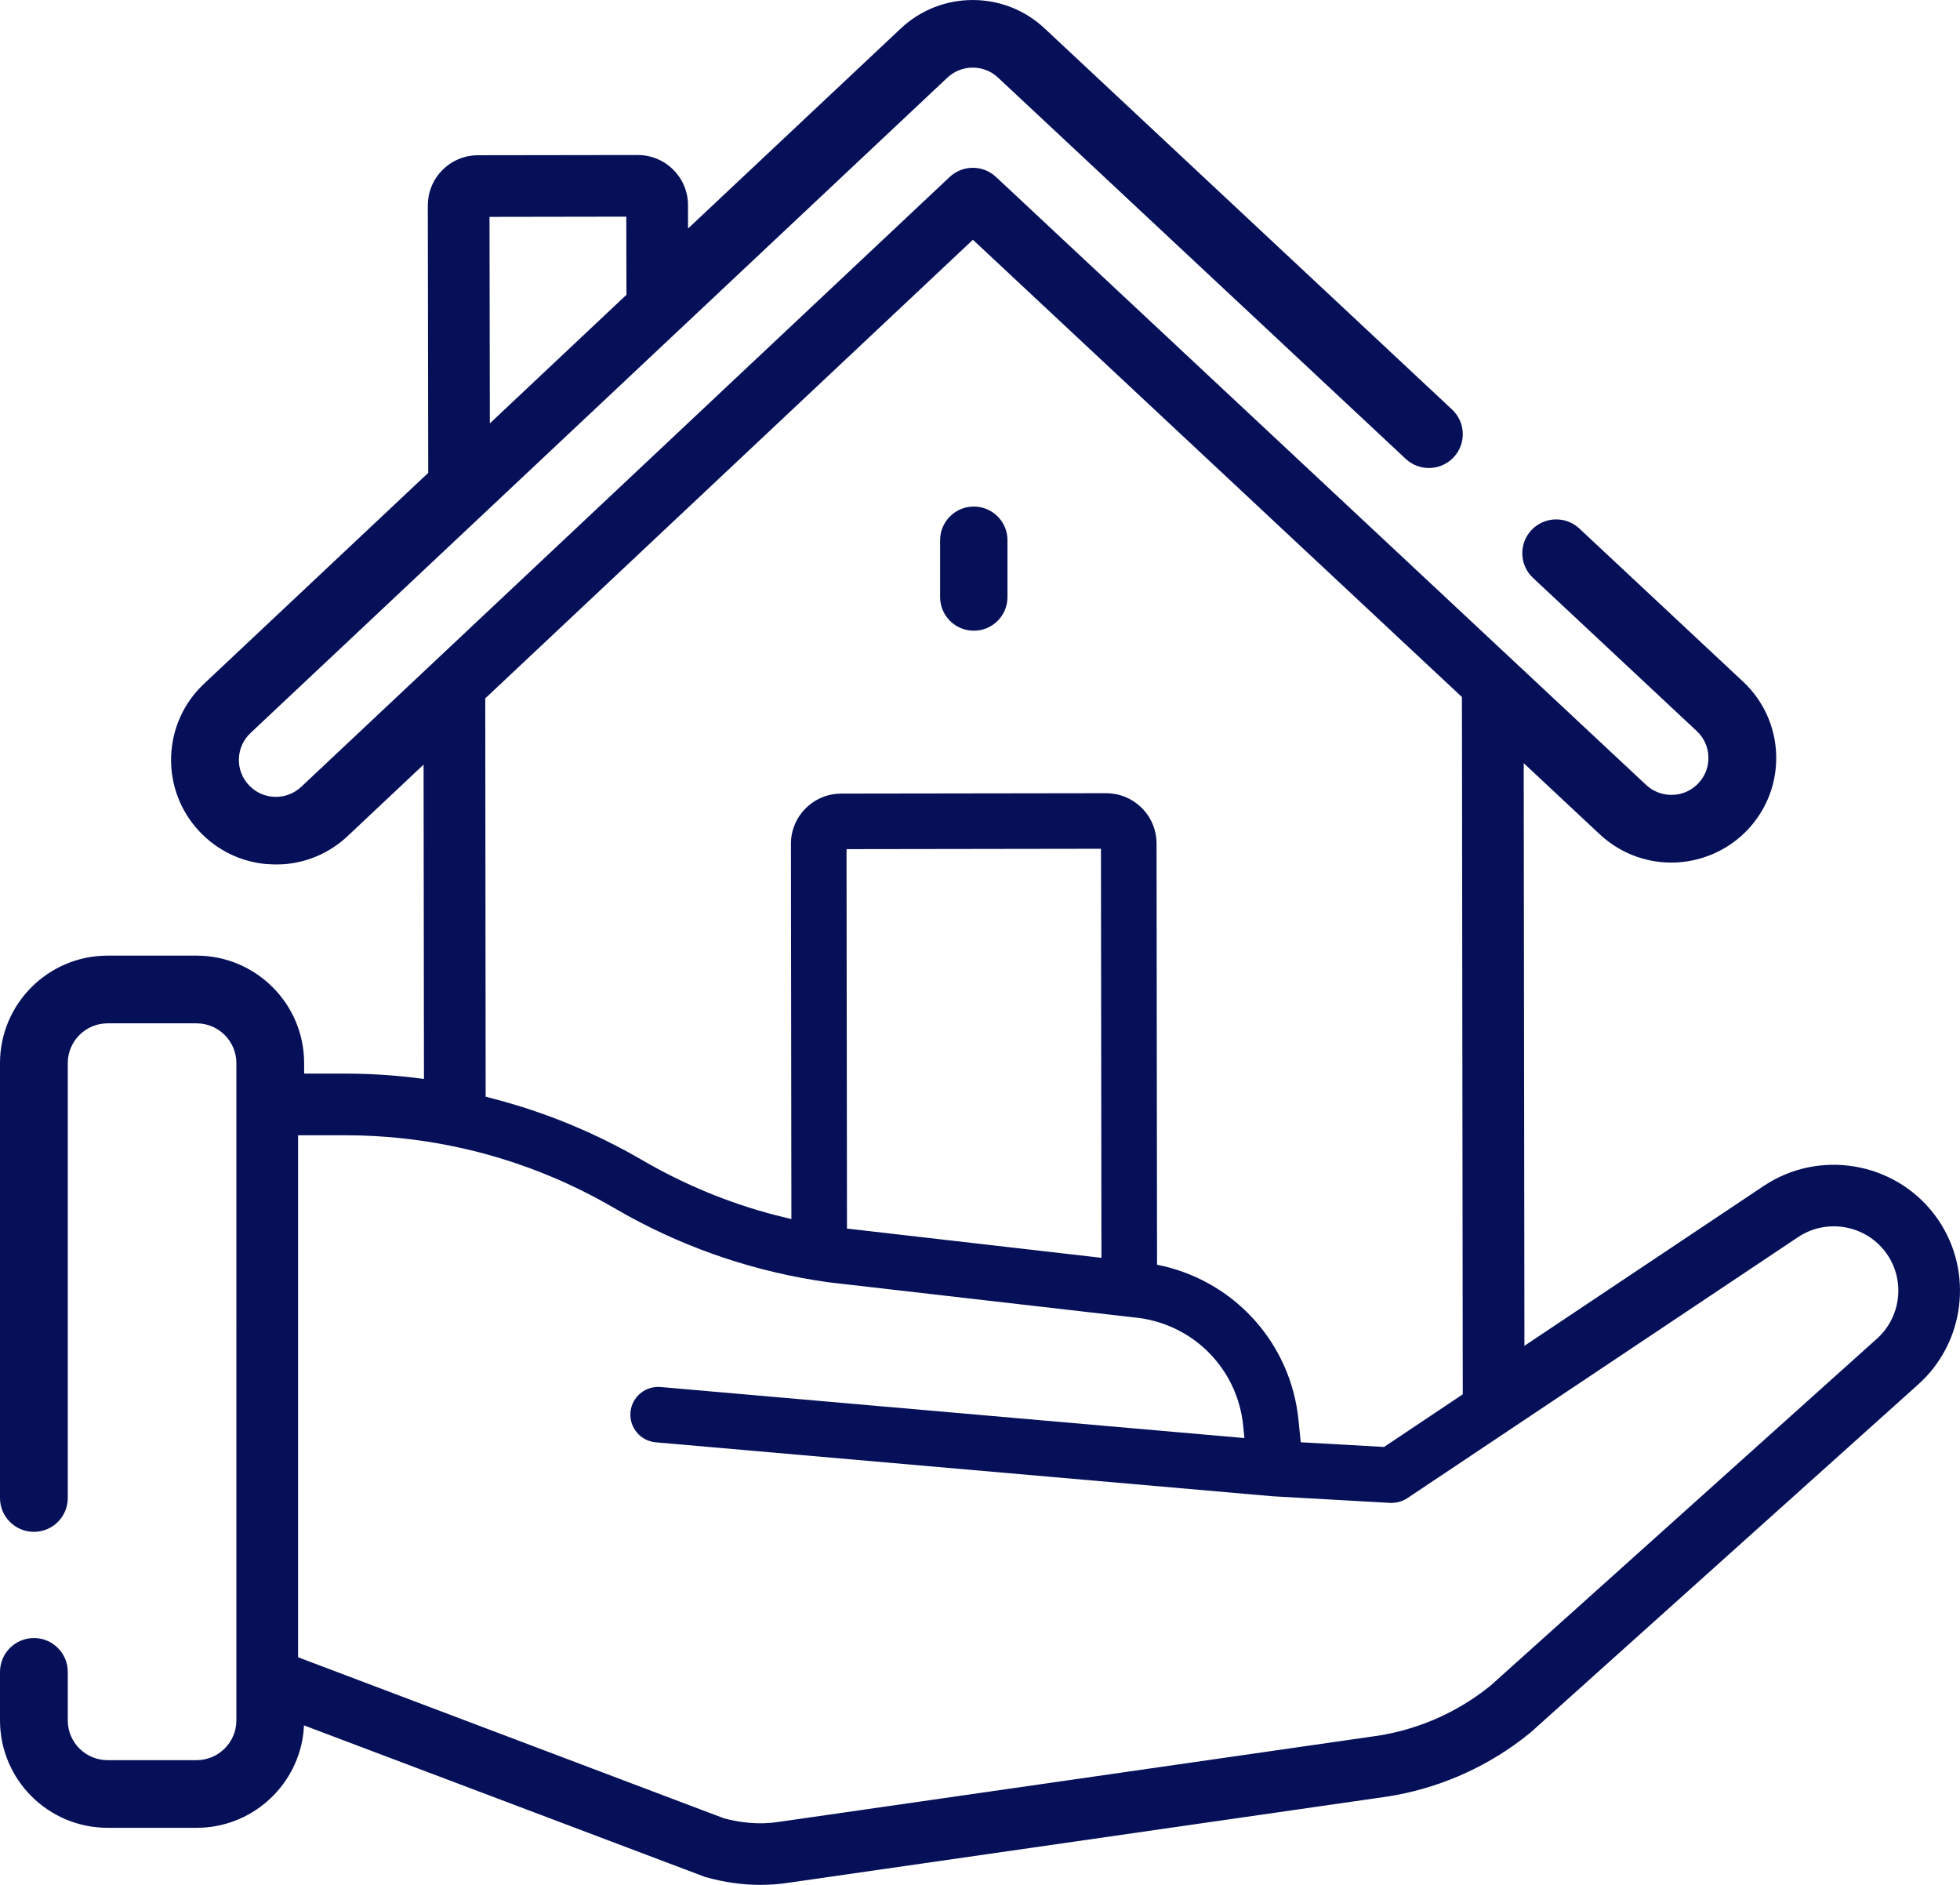 <svg xmlns="http://www.w3.org/2000/svg" width="52" height="50" viewBox="0 0 52 50">
    <path fill="#061058" d="M23.901.753C24.967-.249 26.64-.25 27.708.748l10.816 10.115c.363.339.381.907.042 1.268-.34.362-.909.38-1.271.042L26.478 2.058c-.377-.353-.968-.352-1.344.002L6.646 19.445c-.191.18-.3.422-.308.684-.008.262.087.51.267.701.18.19.422.3.684.308.264.007.512-.087.703-.266L25.195 4.695c.345-.325.884-.325 1.23-.001l17.248 16.128c.183.17.42.264.672.264.275 0 .528-.11.715-.31.18-.19.274-.44.265-.701-.008-.262-.118-.504-.31-.683l-4.343-4.062c-.363-.339-.381-.907-.042-1.268.34-.362.909-.38 1.271-.042l4.344 4.062c.541.506.853 1.194.878 1.934.024.74-.243 1.447-.75 1.988-.523.557-1.261.876-2.03.878-.707 0-1.382-.267-1.9-.75l-2.018-1.888.019 15.456 6.343-4.237c1.474-.988 3.469-.644 4.532.752l.103.143c.944 1.385.71 3.268-.544 4.379l-10.272 9.222-.252.198c-1.032.777-2.244 1.293-3.524 1.497L20.944 49.94c-.254.04-.512.06-.771.06-.479 0-.963-.069-1.446-.205l-.028-.008-10.634-4.018-.013.178c-.15 1.375-1.283 2.46-2.681 2.535l-.156.004h-2.36C1.28 48.486 0 47.208 0 45.636V44.35c0-.496.403-.898.9-.898.496 0 .898.402.898.898v1.288c0 .581.474 1.054 1.056 1.054h2.36c.583 0 1.057-.473 1.057-1.054V28.2c0-.581-.474-1.054-1.056-1.054h-2.36c-.583 0-1.057.473-1.057 1.054v11.538c0 .495-.402.897-.899.897-.496 0-.899-.402-.899-.897V28.2c0-1.571 1.28-2.85 2.854-2.85h2.36c1.575 0 2.855 1.279 2.855 2.85v.28h1.1c.602 0 1.206.036 1.81.107l.269.034-.01-8.338-2.013 1.894c-.476.448-1.081.71-1.727.75l-.208.005-.224-.011c-.677-.061-1.3-.363-1.77-.86-.51-.54-.778-1.246-.756-1.986.023-.74.333-1.43.873-1.937l5.948-5.594-.011-7.092c0-.311.105-.607.3-.845l.09-.098c.251-.252.586-.391.943-.391l4.235-.006c.356 0 .691.138.943.389.252.25.392.586.392.941l.001.62zM9.17 30.115H7.908v13.847l11.293 4.27c.362.098.72.143 1.071.133l.21-.013.228-.03 15.868-2.282c.995-.16 1.938-.557 2.746-1.155l.217-.167 10.246-9.199c.645-.571.764-1.534.282-2.242-.503-.738-1.491-.959-2.257-.527l-.113.07-10.364 6.923-.049.03-.069.033-.053.02-.058.018-.055.011-.126.013-.041-.001-3.111-.175-16.376-1.432c-.406-.036-.706-.393-.67-.798.03-.347.298-.617.629-.664l.084-.008.086.003 15.489 1.354-.033-.329c-.018-.184-.052-.363-.1-.536-.32-1.168-1.28-2.066-2.498-2.294l-.136-.023-8.283-.952c-1.88-.265-3.67-.861-5.327-1.773l-.536-.305-.254-.14-.184-.097-.23-.116-.192-.093-.203-.095-.2-.09-.247-.105c-.18-.075-.362-.146-.545-.214l-.317-.112-.2-.067-.269-.084-.19-.056-.223-.063-.19-.05-.308-.074c-.909-.21-1.84-.331-2.778-.358l-.402-.006zM25.812 6.36L12.874 18.526l.011 10.566.454.12.372.109.136.041.254.083.38.132.25.093.382.151.49.212.366.172.261.13.33.171.236.13.234.133c1.119.653 2.308 1.144 3.55 1.467l.416.102-.012-9.953c0-.356.138-.69.39-.942.22-.22.504-.355.81-.385l.133-.007 7.032-.01c.697 0 1.27.536 1.33 1.216l.005.115.013 11.177c1.957.385 3.451 1.956 3.73 3.93l.023.193.059.587 2.211.124 2.088-1.396-.022-18.497L25.812 6.36zm3.397 16.155l-6.75.01.012 10.065 6.751.776-.013-10.851zm-3.373-9.078c.493 0 .893.4.893.892v1.51c0 .493-.4.892-.893.892-.494 0-.894-.4-.894-.892v-1.51c0-.492.4-.892.894-.892zm-9.219-7.69l-3.63.006.009 5.478L16.62 7.82l-.004-2.074z"/>
</svg>
